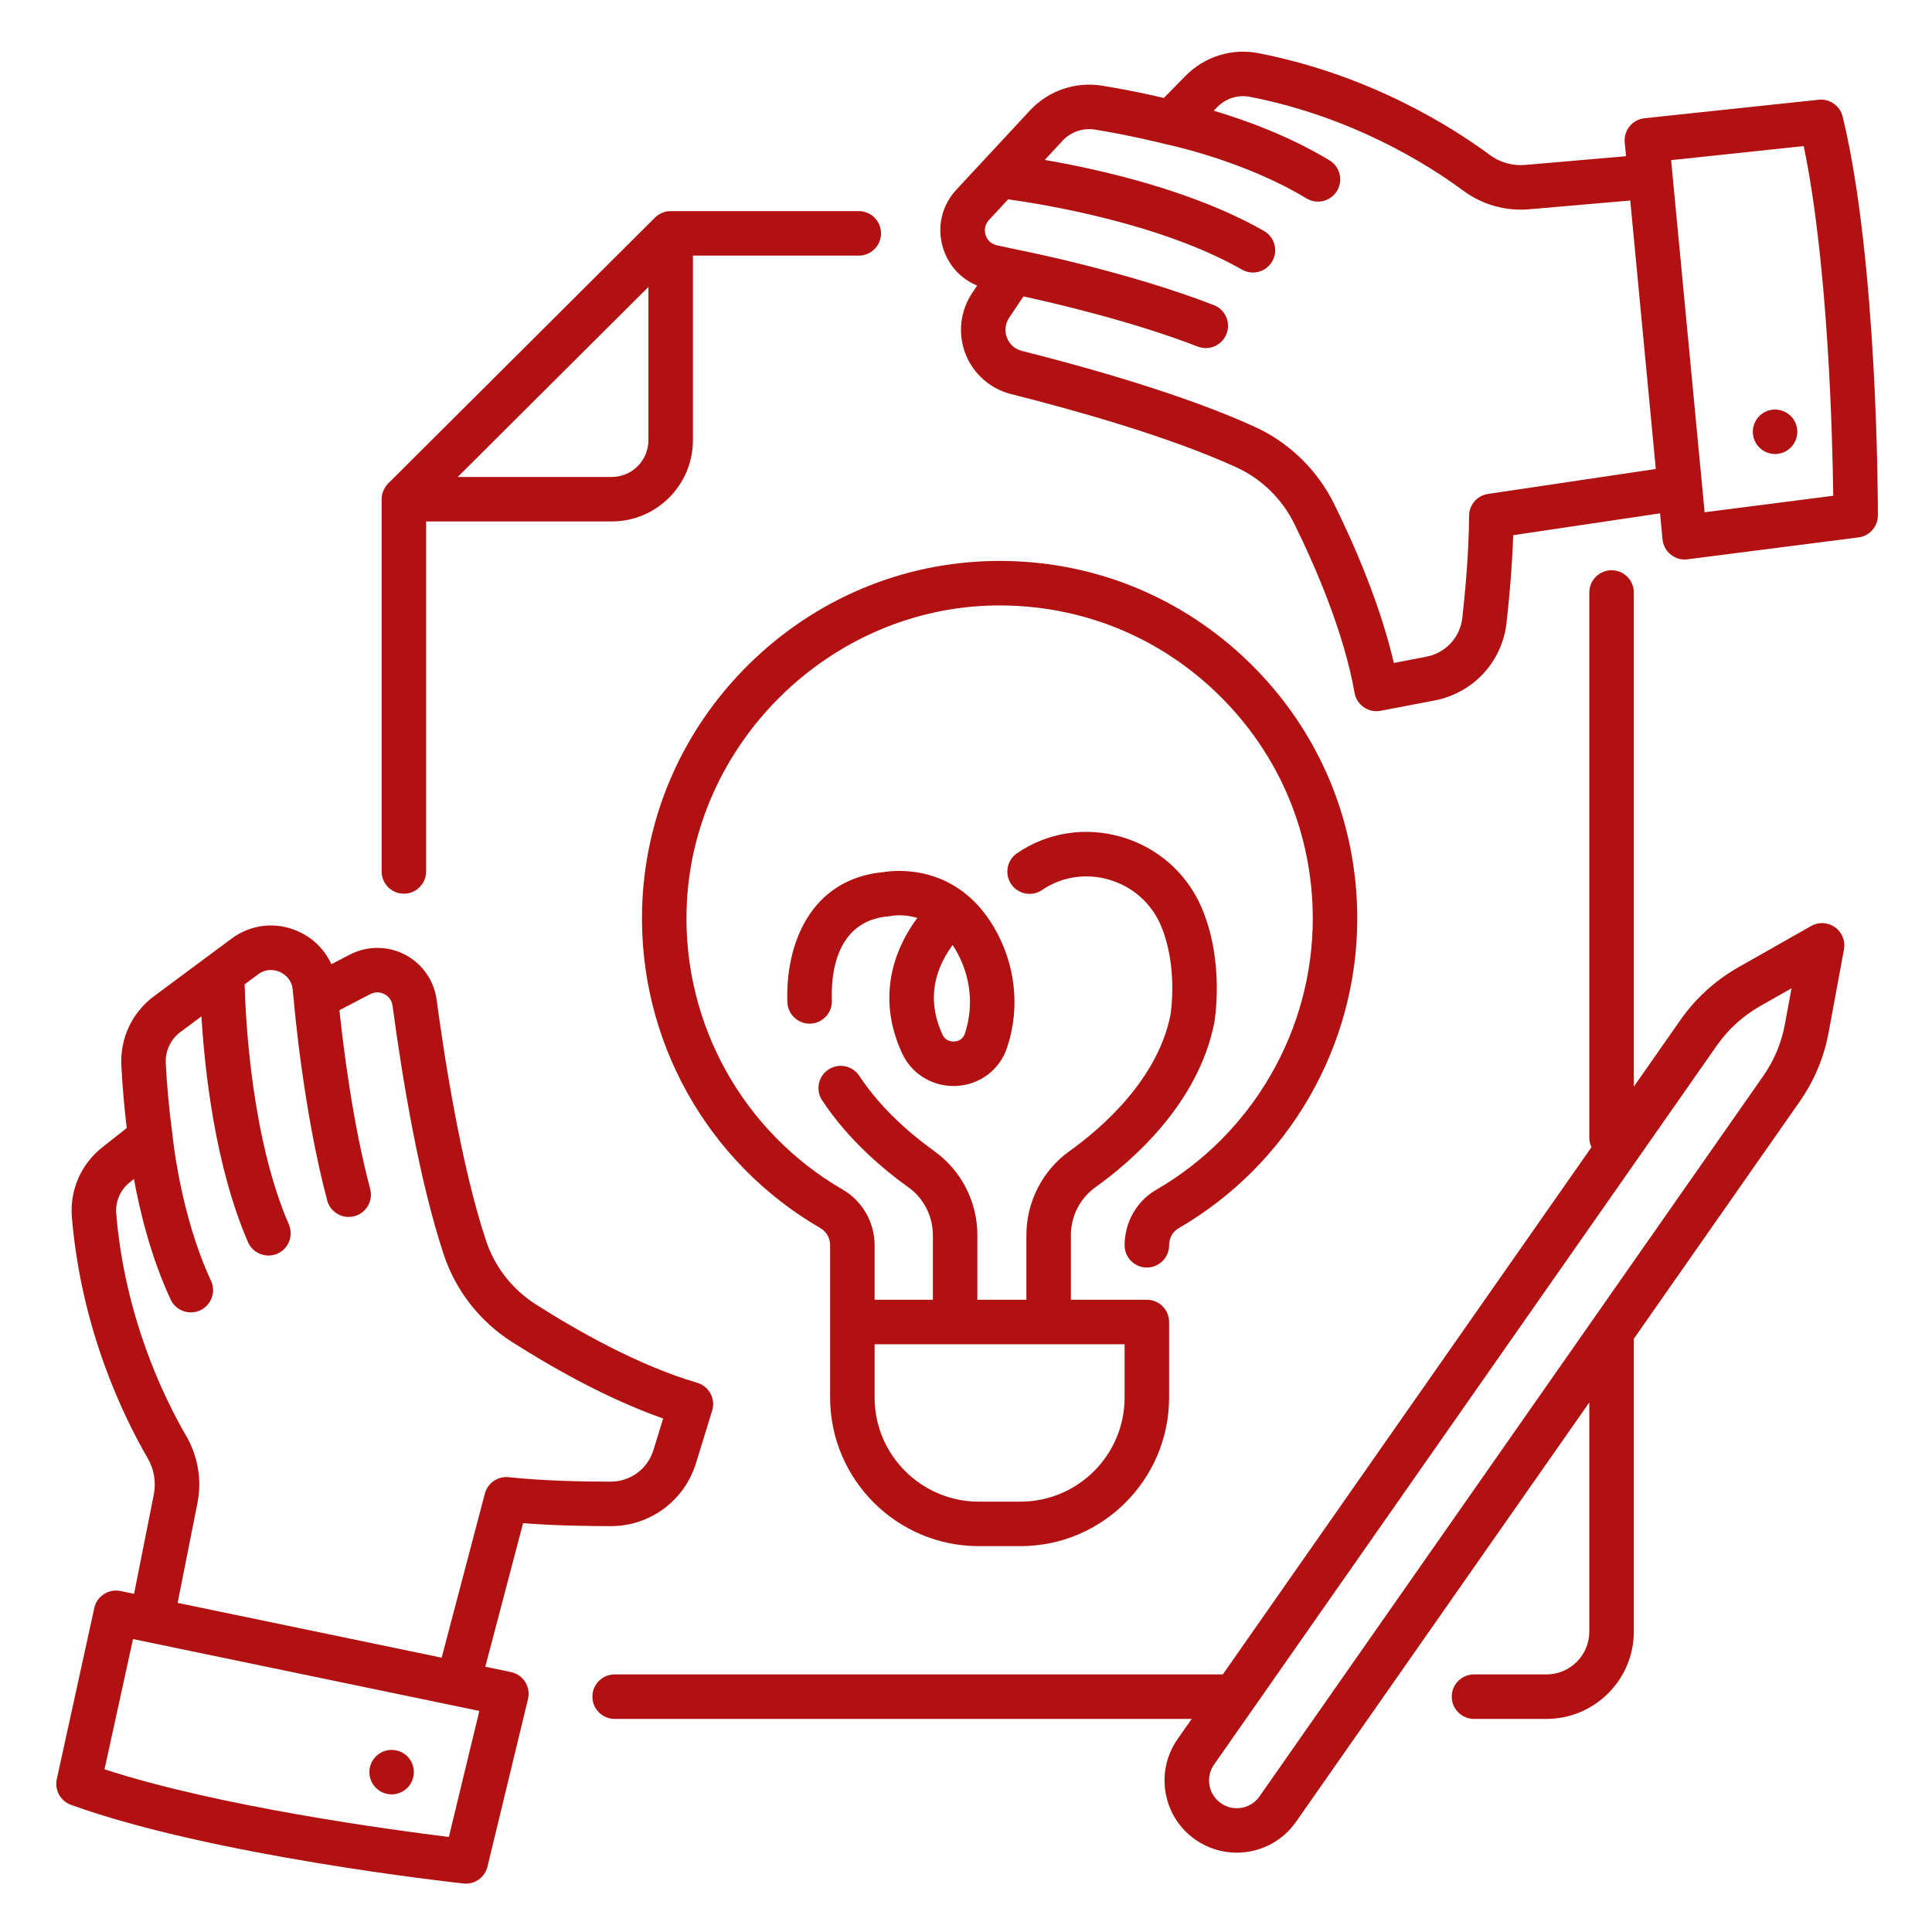 <svg xmlns="http://www.w3.org/2000/svg" xmlns:xlink="http://www.w3.org/1999/xlink" width="500" zoomAndPan="magnify" viewBox="0 0 375 375" height="500" preserveAspectRatio="xMidYMid meet" version="1.0"><defs><clipPath id="6783391fed"><path d="M 10.246 179 L 139 179 L 139 365.605 L 10.246 365.605 Z M 10.246 179 " clip-rule="nonzero"/></clipPath><clipPath id="079fff977b"><path d="M 182 10 L 364.996 10 L 364.996 139 L 182 139 Z M 182 10 " clip-rule="nonzero"/></clipPath></defs><path fill="#b21111" d="M 125.859 85.449 C 125.859 89.383 122.664 92.578 118.73 92.578 L 88.844 92.578 L 92.898 88.543 L 125.859 55.695 Z M 166.688 40.977 L 130.18 40.977 C 130.148 40.977 130.121 40.984 130.09 40.984 C 129.84 40.992 129.594 41.008 129.348 41.055 C 129.328 41.059 129.305 41.066 129.285 41.07 C 129.059 41.121 128.836 41.191 128.621 41.273 C 128.547 41.305 128.477 41.336 128.402 41.371 C 128.238 41.449 128.078 41.531 127.918 41.629 C 127.855 41.672 127.789 41.703 127.723 41.746 C 127.52 41.895 127.316 42.051 127.133 42.234 L 75.344 93.84 C 75.16 94.02 75.004 94.223 74.855 94.434 C 74.812 94.496 74.773 94.562 74.738 94.625 C 74.637 94.785 74.547 94.949 74.473 95.117 C 74.441 95.191 74.41 95.258 74.379 95.324 C 74.289 95.562 74.211 95.797 74.164 96.043 C 74.16 96.047 74.16 96.055 74.16 96.059 C 74.109 96.305 74.086 96.555 74.082 96.809 C 74.082 96.84 74.074 96.867 74.074 96.898 L 74.074 169.145 C 74.074 171.531 76.008 173.465 78.395 173.465 C 80.777 173.465 82.711 171.531 82.711 169.145 L 82.711 101.215 L 118.73 101.215 C 127.426 101.215 134.496 94.145 134.496 85.449 L 134.496 49.613 L 166.688 49.613 C 169.074 49.613 171.008 47.676 171.008 45.293 C 171.008 42.906 169.074 40.977 166.688 40.977 " fill-opacity="1" fill-rule="nonzero"/><path fill="#b21111" d="M 333.262 202.902 C 335.434 199.797 338.328 197.168 341.621 195.293 L 347.738 191.828 L 346.441 198.82 C 345.773 202.453 344.359 205.828 342.242 208.855 L 309.223 256.078 L 244.473 348.672 C 243.652 349.852 242.418 350.641 241 350.891 C 239.586 351.145 238.156 350.828 236.977 350 C 235.797 349.176 235.012 347.941 234.758 346.523 C 234.508 345.109 234.824 343.68 235.648 342.5 Z M 119.301 325.004 C 116.914 325.004 114.984 326.934 114.984 329.32 C 114.984 331.703 116.914 333.641 119.301 333.641 L 231.309 333.641 L 228.57 337.551 C 226.426 340.621 225.602 344.344 226.254 348.031 C 226.91 351.723 228.957 354.934 232.027 357.078 C 234.465 358.785 237.266 359.602 240.043 359.602 C 244.469 359.602 248.832 357.52 251.551 353.621 L 308.484 272.207 L 308.484 316.684 C 308.484 321.27 304.754 325.004 300.164 325.004 L 286.102 325.004 C 283.715 325.004 281.781 326.934 281.781 329.32 C 281.781 331.703 283.715 333.641 286.102 333.641 L 300.164 333.641 C 309.516 333.641 317.125 326.031 317.125 316.684 L 317.125 259.852 L 349.32 213.809 C 352.148 209.758 354.039 205.246 354.938 200.391 L 357.914 184.277 C 358.223 182.625 357.543 180.949 356.172 179.977 C 354.805 178.996 352.996 178.906 351.539 179.734 L 337.359 187.781 C 332.949 190.285 329.09 193.801 326.188 197.953 L 317.125 210.914 L 317.125 115.004 C 317.125 112.621 315.188 110.684 312.805 110.684 C 310.418 110.684 308.484 112.621 308.484 115.004 L 308.484 220.828 C 308.484 221.488 308.641 222.105 308.906 222.664 L 237.348 325.004 L 119.301 325.004 " fill-opacity="1" fill-rule="nonzero"/><g clip-path="url(#6783391fed)"><path fill="#b21111" d="M 25.82 318.141 L 93.039 332.094 L 87.125 356.555 C 75.957 355.18 42.43 350.652 20.285 343.422 Z M 22.559 235.559 C 22.363 233.207 23.359 230.926 25.23 229.453 L 26 228.844 C 27.117 234.98 29.25 243.91 33.121 252.238 C 33.855 253.809 35.41 254.738 37.039 254.738 C 37.648 254.738 38.27 254.605 38.859 254.332 C 41.02 253.328 41.961 250.762 40.953 248.598 C 34.965 235.723 33.512 220.586 33.5 220.434 C 33.496 220.406 33.488 220.383 33.488 220.359 C 33.477 220.309 33.484 220.262 33.473 220.211 C 33.465 220.148 32.57 213.926 32.176 206.406 C 32.047 204.008 33.113 201.73 35.02 200.316 L 39.098 197.285 C 39.738 207.855 41.762 226.395 48.137 241.098 C 48.844 242.727 50.434 243.699 52.102 243.699 C 52.676 243.699 53.258 243.582 53.82 243.344 C 56.008 242.395 57.012 239.852 56.062 237.66 C 48.859 221.055 47.672 198.098 47.477 191.062 L 50.09 189.121 C 51.871 187.801 53.637 188.348 54.312 188.648 C 54.988 188.945 56.582 189.875 56.809 192.078 L 57.004 193.98 C 57.105 195.145 58.871 215.574 63.508 232.996 C 64.016 234.93 65.766 236.207 67.676 236.207 C 68.043 236.207 68.414 236.16 68.785 236.062 C 71.094 235.449 72.465 233.082 71.852 230.777 C 68.367 217.68 66.535 202.316 65.887 196.074 L 71.883 192.957 C 73.113 192.316 74.203 192.742 74.613 192.957 C 75.023 193.168 76.004 193.816 76.191 195.199 C 78.078 209.25 81.332 229.043 86.141 243.543 C 88.445 250.48 93.125 256.484 99.32 260.434 C 106.844 265.238 117.703 271.461 128.719 275.332 L 126.836 281.445 C 125.703 285.117 122.371 287.582 118.543 287.586 C 113.305 287.594 105.605 287.449 98.742 286.719 C 96.617 286.5 94.652 287.852 94.109 289.914 L 85.727 321.754 L 34.477 311.117 L 38.316 291.785 C 39.207 287.301 38.434 282.66 36.145 278.719 C 31.797 271.242 24.242 255.691 22.559 235.559 Z M 13.773 350.316 C 41.004 360.18 87.973 365.371 89.957 365.586 C 90.113 365.605 90.27 365.613 90.426 365.613 C 92.398 365.613 94.148 364.262 94.621 362.305 L 102.484 329.785 C 102.758 328.648 102.559 327.449 101.934 326.457 C 101.309 325.473 100.309 324.781 99.164 324.543 L 94.195 323.512 L 101.531 295.645 C 107.695 296.129 113.988 296.215 118.555 296.223 C 126.195 296.215 132.836 291.297 135.094 283.988 L 138.23 273.805 C 138.57 272.699 138.453 271.508 137.906 270.488 C 137.355 269.469 136.426 268.715 135.316 268.391 C 123.898 265.047 111.965 258.258 103.965 253.156 C 99.438 250.266 96.02 245.887 94.34 240.824 C 89.496 226.227 86.254 205.254 84.75 194.055 C 84.246 190.305 81.945 187.031 78.594 185.289 C 75.242 183.551 71.246 183.551 67.898 185.293 L 64.32 187.152 C 63.043 184.328 60.762 182.051 57.793 180.742 C 53.508 178.855 48.703 179.395 44.941 182.188 L 29.867 193.379 C 25.629 196.523 23.27 201.566 23.551 206.863 C 23.816 211.91 24.285 216.336 24.602 218.953 L 19.883 222.668 C 15.727 225.941 13.508 231.027 13.953 236.277 C 15.777 258.098 23.965 274.957 28.68 283.062 C 29.91 285.184 30.324 287.684 29.848 290.102 L 26.023 309.363 L 23.395 308.816 C 21.078 308.336 18.805 309.809 18.301 312.121 L 11.023 345.332 C 10.562 347.449 11.738 349.578 13.773 350.316 " fill-opacity="1" fill-rule="nonzero"/></g><g clip-path="url(#079fff977b)"><path fill="#b21111" d="M 330.867 99.43 L 324.363 31.086 L 350.098 28.352 C 354.855 51.145 355.688 84.977 355.832 96.227 Z M 288.828 95.871 C 286.715 96.184 285.152 97.996 285.145 100.129 C 285.117 107.031 284.418 114.695 283.84 119.902 C 283.414 123.711 280.598 126.754 276.82 127.473 L 270.543 128.68 C 267.898 117.305 262.906 105.824 258.957 97.82 C 255.707 91.23 250.254 85.918 243.605 82.875 C 230.168 76.715 211.578 71.445 198.344 68.109 C 197 67.773 195.945 66.836 195.449 65.543 C 194.945 64.242 195.105 62.832 195.879 61.676 L 198.645 57.535 C 204.77 58.863 219.828 62.371 232.484 67.27 C 232.996 67.469 233.523 67.566 234.039 67.566 C 235.773 67.566 237.406 66.516 238.066 64.805 C 238.934 62.582 237.828 60.078 235.605 59.219 C 218.773 52.695 198.629 48.695 197.531 48.48 L 193.508 47.617 C 191.984 47.289 191.457 46.102 191.301 45.605 C 191.145 45.113 190.898 43.84 191.961 42.699 L 195.68 38.688 C 202.645 39.656 225.305 43.336 241.055 52.328 C 241.73 52.715 242.469 52.898 243.191 52.898 C 244.695 52.898 246.148 52.117 246.945 50.723 C 248.133 48.652 247.41 46.012 245.34 44.828 C 231.418 36.879 213.215 32.84 202.781 31.043 L 206.238 27.32 C 207.855 25.582 210.234 24.773 212.605 25.164 C 220.035 26.383 226.121 27.953 226.184 27.965 C 226.23 27.977 226.281 27.98 226.328 27.992 C 226.355 28 226.379 28.012 226.406 28.02 C 226.555 28.047 241.391 31.117 253.578 38.508 C 254.281 38.934 255.051 39.137 255.816 39.137 C 257.273 39.137 258.699 38.395 259.508 37.059 C 260.75 35.016 260.094 32.359 258.059 31.125 C 250.207 26.363 241.559 23.266 235.586 21.488 L 236.273 20.781 C 237.941 19.086 240.32 18.344 242.637 18.797 C 262.461 22.676 277.09 31.887 284.047 37.027 C 287.711 39.738 292.238 41.008 296.797 40.621 L 316.43 38.922 L 321.391 91.027 Z M 353.008 19.359 L 319.203 22.949 C 316.848 23.199 315.137 25.301 315.359 27.652 L 315.613 30.32 L 296.055 32.012 C 293.598 32.23 291.156 31.539 289.184 30.082 C 281.641 24.508 265.781 14.527 244.293 10.324 C 239.125 9.309 233.824 10.957 230.113 14.727 L 225.906 19.012 C 223.336 18.406 218.992 17.457 214 16.641 C 208.773 15.781 203.504 17.578 199.91 21.445 L 185.629 36.82 C 182.754 39.918 181.797 44.172 183.066 48.203 C 184.121 51.543 186.52 54.137 189.664 55.434 L 188.699 56.875 C 186.375 60.344 185.887 64.75 187.383 68.645 C 188.887 72.539 192.191 75.469 196.234 76.484 C 209.117 79.734 227.168 84.836 240.008 90.723 C 244.855 92.945 248.832 96.824 251.211 101.641 C 255.406 110.152 260.848 122.758 262.918 134.473 C 263.121 135.613 263.77 136.621 264.723 137.277 C 265.449 137.777 266.301 138.043 267.172 138.043 C 267.441 138.043 267.711 138.012 267.98 137.961 L 278.449 135.961 C 285.961 134.52 291.578 128.453 292.422 120.859 C 292.926 116.352 293.512 110.059 293.711 103.879 L 322.215 99.641 L 322.691 104.688 C 322.805 105.852 323.383 106.922 324.297 107.652 C 325.066 108.27 326.02 108.598 326.992 108.598 C 327.172 108.598 327.359 108.586 327.539 108.562 L 360.73 104.309 C 362.883 104.035 364.496 102.203 364.496 100.031 C 364.5 98.031 364.488 50.781 357.664 22.637 C 357.156 20.535 355.156 19.137 353.008 19.359 " fill-opacity="1" fill-rule="nonzero"/></g><path fill="#b21111" d="M 169.762 260.922 L 218.285 260.922 L 218.285 271.254 C 218.285 282.398 209.219 291.469 198.07 291.469 L 189.98 291.469 C 178.836 291.469 169.762 282.398 169.762 271.254 Z M 193.035 108.883 C 175.152 109.133 158.227 116.254 145.355 128.938 C 132.488 141.625 125.129 158.449 124.633 176.32 C 123.922 201.805 137.184 225.586 159.25 238.383 C 160.41 239.055 161.125 240.328 161.125 241.703 L 161.125 271.254 C 161.125 287.16 174.07 300.105 189.98 300.105 L 198.07 300.105 C 213.98 300.105 226.922 287.16 226.922 271.254 L 226.922 256.602 C 226.922 254.215 224.988 252.281 222.602 252.281 L 207.859 252.281 L 207.859 239.738 C 207.859 236.055 209.629 232.59 212.598 230.465 C 219.863 225.27 232.523 214.234 235.676 198.621 C 235.762 198.141 237.746 186.688 233.223 176.148 C 230.355 169.469 224.684 164.477 217.66 162.441 C 210.672 160.414 203.289 161.574 197.395 165.625 C 195.43 166.973 194.934 169.66 196.281 171.625 C 197.633 173.594 200.324 174.094 202.289 172.742 C 206.039 170.168 210.766 169.438 215.258 170.738 C 219.789 172.051 223.441 175.262 225.285 179.551 C 228.762 187.656 227.188 197 227.191 197 C 224.641 209.625 213.805 218.984 207.574 223.441 C 202.348 227.18 199.223 233.27 199.223 239.738 L 199.223 252.281 L 189.707 252.281 L 189.707 239.738 C 189.707 233.27 186.586 227.176 181.355 223.441 C 177.105 220.398 171.125 215.395 166.785 208.82 C 165.469 206.828 162.793 206.281 160.801 207.598 C 158.812 208.906 158.262 211.586 159.574 213.574 C 164.645 221.254 171.484 227 176.336 230.465 C 179.301 232.59 181.07 236.055 181.07 239.738 L 181.07 252.281 L 169.762 252.281 L 169.762 241.703 C 169.762 237.258 167.398 233.125 163.582 230.91 C 144.262 219.703 132.641 198.879 133.266 176.559 C 134.16 144.457 161.023 117.973 193.152 117.52 C 209.609 117.305 225.027 123.504 236.703 135.02 C 248.379 146.531 254.809 161.898 254.809 178.297 C 254.809 199.926 243.164 220.098 224.414 230.941 C 220.633 233.129 218.285 237.258 218.285 241.711 C 218.285 244.094 220.219 246.027 222.602 246.027 C 224.988 246.027 226.922 244.094 226.922 241.711 C 226.922 240.328 227.617 239.066 228.738 238.418 C 250.148 226.035 263.445 202.996 263.445 178.297 C 263.445 159.574 256.102 142.016 242.766 128.867 C 229.434 115.719 211.766 108.621 193.035 108.883 " fill-opacity="1" fill-rule="nonzero"/><path fill="#b21111" d="M 75.176 339.734 C 74.895 339.789 74.625 339.879 74.367 339.984 C 74.105 340.094 73.855 340.223 73.621 340.371 C 73.379 340.535 73.164 340.719 72.961 340.91 C 72.16 341.723 71.695 342.836 71.695 343.969 C 71.695 345.105 72.16 346.227 72.961 347.023 C 73.164 347.223 73.379 347.402 73.621 347.562 C 73.855 347.715 74.105 347.844 74.367 347.953 C 74.625 348.059 74.895 348.148 75.176 348.199 C 75.453 348.254 75.738 348.289 76.016 348.289 C 77.148 348.289 78.262 347.824 79.074 347.023 C 79.871 346.211 80.332 345.105 80.332 343.969 C 80.332 342.836 79.871 341.723 79.074 340.91 C 78.07 339.906 76.574 339.457 75.176 339.734 " fill-opacity="1" fill-rule="nonzero"/><path fill="#b21111" d="M 348.531 82.152 C 348.426 81.895 348.281 81.648 348.129 81.406 C 347.969 81.172 347.789 80.957 347.59 80.75 C 347.395 80.555 347.168 80.375 346.934 80.223 C 346.707 80.059 346.445 79.93 346.191 79.82 C 345.93 79.711 345.656 79.629 345.379 79.574 C 343.977 79.293 342.488 79.746 341.48 80.75 C 341.285 80.957 341.102 81.172 340.953 81.406 C 340.793 81.648 340.66 81.895 340.551 82.152 C 340.445 82.41 340.355 82.695 340.301 82.965 C 340.25 83.246 340.219 83.523 340.219 83.809 C 340.219 84.086 340.25 84.375 340.301 84.645 C 340.355 84.93 340.445 85.199 340.551 85.457 C 340.66 85.719 340.793 85.965 340.953 86.203 C 341.102 86.438 341.285 86.656 341.48 86.859 C 342.289 87.66 343.402 88.125 344.535 88.125 C 344.82 88.125 345.109 88.105 345.379 88.035 C 345.656 87.98 345.93 87.91 346.191 87.801 C 346.445 87.691 346.707 87.551 346.934 87.398 C 347.168 87.238 347.395 87.055 347.59 86.859 C 348.398 86.059 348.855 84.949 348.855 83.809 C 348.855 83.523 348.832 83.246 348.777 82.965 C 348.715 82.695 348.641 82.41 348.531 82.152 " fill-opacity="1" fill-rule="nonzero"/><path fill="#b21111" d="M 184.898 183.426 C 185.082 183.695 185.262 183.977 185.438 184.277 C 188.379 189.23 189.07 195.125 187.328 200.465 L 187.266 200.652 C 186.832 201.934 185.691 202.125 185.223 202.152 C 184.727 202.176 183.527 202.102 182.938 200.82 C 180.172 194.84 180.836 189 184.898 183.426 Z M 175.098 204.445 C 176.902 208.352 180.773 210.793 185.078 210.793 C 185.277 210.793 185.48 210.789 185.684 210.777 C 190.184 210.535 194.012 207.652 195.441 203.43 L 195.543 203.125 C 198.055 195.438 197.074 186.961 192.863 179.867 C 185.602 167.633 173.824 168.906 171.656 169.254 C 157.09 170.527 152.41 183.648 152.832 194.543 C 152.922 196.926 154.957 198.789 157.312 198.688 C 159.699 198.598 161.555 196.59 161.465 194.207 C 161.281 189.562 162 178.68 172.543 177.852 C 172.723 177.832 172.906 177.809 173.086 177.77 C 173.125 177.766 175.301 177.34 178.047 178.172 C 172.039 186.324 170.973 195.535 175.098 204.445 " fill-opacity="1" fill-rule="nonzero"/></svg>